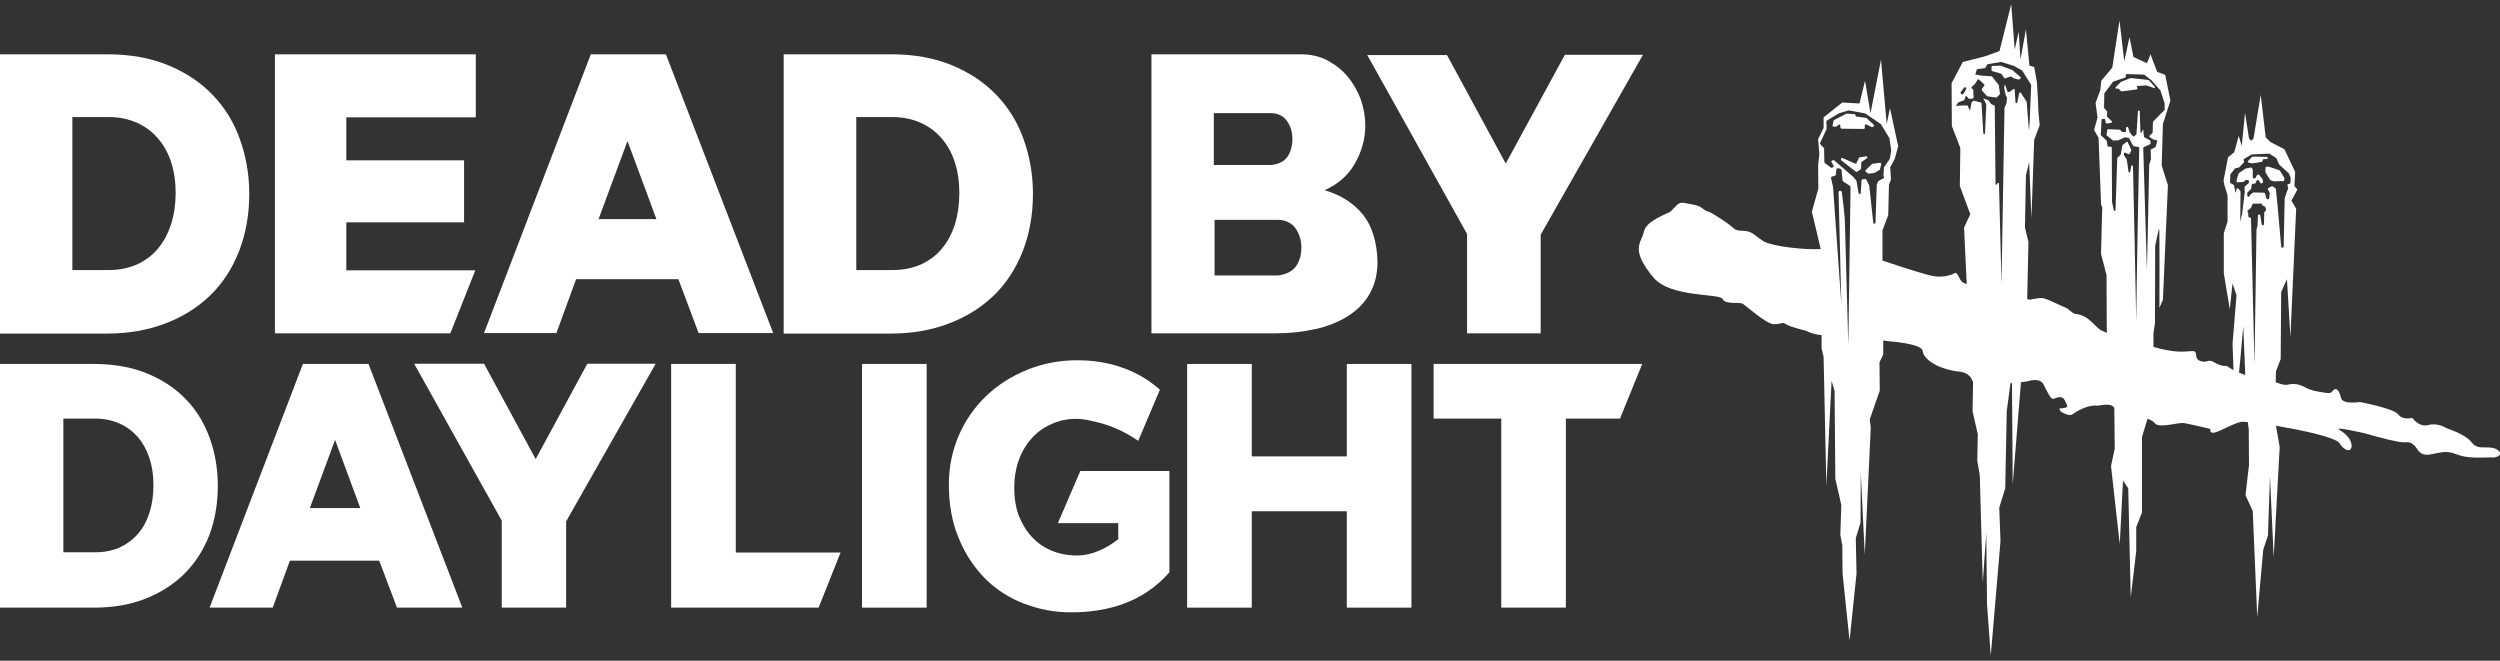 <svg width="280" height="74" viewBox="0 0 280 74" fill="none" xmlns="http://www.w3.org/2000/svg">
<rect x="0" y="0" width="280" height="74" fill="#333333" stroke="none"/>
<path d="M0 37.304V6.083H12.016C14.615 6.083 16.906 6.498 18.89 7.329C20.874 8.159 22.523 9.266 23.864 10.678C25.206 12.089 26.212 13.722 26.882 15.632C27.553 17.514 27.916 19.535 27.916 21.694C27.916 24.074 27.525 26.205 26.77 28.143C26.016 30.053 24.954 31.713 23.557 33.07C22.16 34.426 20.483 35.478 18.527 36.225C16.571 36.972 14.391 37.36 11.988 37.36H0V37.304ZM19.673 21.638C19.673 20.365 19.505 19.203 19.17 18.178C18.834 17.127 18.331 16.241 17.689 15.494C17.046 14.746 16.264 14.165 15.341 13.75C14.419 13.335 13.357 13.113 12.212 13.113H8.104V30.246H12.184C13.357 30.246 14.419 30.025 15.369 29.61C16.291 29.167 17.102 28.586 17.717 27.811C18.359 27.036 18.834 26.122 19.17 25.07C19.505 24.019 19.673 22.884 19.673 21.638Z" fill="white"/>
<path d="M0 68.055V40.764H10.507C12.771 40.764 14.782 41.124 16.515 41.844C18.247 42.563 19.701 43.532 20.874 44.778C22.048 45.995 22.914 47.462 23.501 49.096C24.088 50.756 24.395 52.5 24.395 54.382C24.395 56.458 24.06 58.34 23.417 60.001C22.747 61.689 21.824 63.101 20.595 64.319C19.365 65.509 17.912 66.422 16.208 67.087C14.503 67.751 12.603 68.055 10.507 68.055H0ZM17.186 54.355C17.186 53.247 17.046 52.251 16.738 51.31C16.431 50.396 16.012 49.621 15.453 48.957C14.894 48.321 14.196 47.795 13.385 47.435C12.575 47.075 11.653 46.881 10.647 46.881H7.098V61.855H10.675C11.709 61.855 12.631 61.662 13.441 61.302C14.252 60.914 14.95 60.388 15.509 59.724C16.068 59.06 16.487 58.257 16.767 57.344C17.046 56.43 17.186 55.434 17.186 54.355Z" fill="white"/>
<path d="M87.772 37.304V6.083H99.9C102.387 6.083 104.679 6.498 106.663 7.329C108.647 8.159 110.295 9.266 111.637 10.678C112.978 12.089 113.984 13.722 114.655 15.632C115.325 17.514 115.689 19.535 115.689 21.694C115.689 24.074 115.297 26.205 114.543 28.143C113.788 30.053 112.727 31.713 111.329 33.07C109.932 34.426 108.255 35.478 106.299 36.225C104.343 36.972 102.164 37.36 99.76 37.36H87.772V37.304ZM107.445 21.638C107.445 20.365 107.277 19.203 106.942 18.178C106.607 17.127 106.104 16.241 105.461 15.494C104.818 14.746 104.036 14.165 103.114 13.75C102.192 13.335 101.13 13.113 99.984 13.113H95.904V30.246H99.984C101.158 30.246 102.22 30.025 103.17 29.61C104.092 29.167 104.902 28.586 105.517 27.811C106.16 27.036 106.635 26.122 106.97 25.07C107.277 24.019 107.445 22.884 107.445 21.638Z" fill="white"/>
<path d="M53.234 30.274L50.439 37.332H30.794V6.083H53.289V13.141H38.786V17.957H51.976V24.904H38.786V30.274H53.234Z" fill="white"/>
<path d="M66.171 6.083H74.583L86.599 37.304H78.243L75.98 31.27H64.523L62.315 37.304H54.211L66.171 6.083ZM73.521 24.545L70.279 15.798L67.038 24.545H73.521Z" fill="white"/>
<path d="M33.924 40.764H41.273L51.781 68.055H44.459L42.475 62.796H32.471L30.543 68.055H23.473L33.924 40.764ZM40.351 56.901L37.529 49.262L34.707 56.901H40.351Z" fill="white"/>
<path d="M162.048 6.138L168.643 18.317L175.266 6.138H184.012L172.555 26.288V37.332H164.311V26.205L153.134 6.166H162.048V6.138Z" fill="white"/>
<path d="M75.169 68.055V40.764H82.407V61.883H94.144L91.684 68.055H75.169Z" fill="white"/>
<path d="M96.547 68.055V40.764H103.784V68.055H96.547Z" fill="white"/>
<path d="M158.08 40.764V68.055H150.842V57.261H140.196V68.055H132.958V40.764H140.196V51.116H150.842V40.764H158.08Z" fill="white"/>
<path d="M181.441 46.881H175.377V68.055H168.14V46.881H160.567V40.764H183.928L181.441 46.881Z" fill="white"/>
<path d="M54.212 40.737L59.996 51.42L65.78 40.737H73.437L63.405 58.395V68.055H56.196V58.312L46.387 40.737H54.212Z" fill="white"/>
<path d="M152.659 24.046C151.597 22.745 150.172 21.832 148.355 21.306C149.864 20.642 151.01 19.618 151.764 18.289C152.519 16.961 152.91 15.549 152.91 14.082C152.91 13.086 152.742 12.117 152.407 11.148C152.072 10.207 151.569 9.349 150.954 8.602C150.339 7.854 149.557 7.246 148.69 6.775C147.796 6.304 146.79 6.083 145.7 6.083H128.962V37.332H142.906C144.443 37.332 145.924 37.166 147.293 36.862C148.69 36.557 149.892 36.087 150.926 35.422C151.96 34.786 152.798 33.955 153.385 32.931C153.972 31.907 154.279 30.717 154.279 29.305C154.223 27.119 153.692 25.347 152.659 24.046ZM135.92 12.671H142.403C142.934 12.671 143.577 12.892 143.968 13.335C144.359 13.778 144.75 14.525 144.75 15.549C144.75 16.712 144.331 17.514 143.884 17.902C143.437 18.289 142.738 18.483 142.179 18.483H135.948V12.671H135.92ZM144.778 30.219C144.275 30.634 143.521 30.855 142.934 30.855H136.032V24.628H143.213C143.772 24.628 144.499 24.877 144.918 25.347C145.337 25.818 145.756 26.62 145.756 27.728C145.756 28.973 145.281 29.803 144.778 30.219Z" fill="white"/>
<path d="M130.974 52.749H120.998L118.483 58.589H125.246V60.388C123.876 61.468 122.256 62.215 120.635 62.215C119.573 62.215 118.623 62.021 117.757 61.662C116.89 61.302 116.164 60.776 115.549 60.112C114.934 59.447 114.459 58.645 114.096 57.731C113.761 56.818 113.593 55.766 113.593 54.631C113.593 53.524 113.761 52.5 114.096 51.559C114.431 50.618 114.906 49.815 115.521 49.123C116.136 48.431 116.834 47.905 117.673 47.545C117.729 47.518 117.784 47.49 117.84 47.462C118.567 47.13 119.489 46.909 120.523 46.909C120.691 46.909 120.858 46.909 121.026 46.937C121.11 46.937 121.194 46.937 121.277 46.964H121.305C121.613 46.992 121.92 47.047 122.2 47.13C123.15 47.324 124.016 47.573 124.854 47.933C125.804 48.321 126.671 48.819 127.481 49.372L129.912 43.643C129.186 43.006 128.403 42.453 127.537 41.982C126.559 41.456 125.469 41.041 124.323 40.764C123.15 40.487 121.948 40.349 120.691 40.349C118.651 40.349 116.778 40.709 115.018 41.429C113.258 42.148 111.749 43.117 110.435 44.362C109.15 45.608 108.116 47.075 107.389 48.763C106.663 50.452 106.271 52.279 106.271 54.244C106.271 56.513 106.635 58.534 107.389 60.305C108.116 62.077 109.122 63.571 110.351 64.817C111.581 66.035 113.034 66.976 114.711 67.612C116.359 68.249 118.12 68.581 119.936 68.581C124.184 68.581 128.096 67.391 130.974 64.097V52.749Z" fill="white"/>
<path d="M241.325 9.709L240.683 8.989C240.655 8.962 240.655 8.962 240.627 8.962L238.671 8.74C238.643 8.74 238.643 8.74 238.615 8.74L237.525 9.183C237.525 9.183 237.497 9.183 237.497 9.211L236.966 9.764C236.91 9.82 236.938 9.93 237.022 9.93H237.246C237.273 9.93 237.301 9.93 237.301 9.958L237.553 10.207C237.581 10.235 237.609 10.235 237.637 10.235L239.313 10.013C239.397 10.013 239.425 9.875 239.369 9.82C239.285 9.764 239.341 9.653 239.425 9.626L240.375 9.57C240.403 9.57 240.403 9.57 240.403 9.57L241.214 9.847C241.297 9.903 241.381 9.792 241.325 9.709Z" fill="white"/>
<path d="M210.531 18.234L209.721 18.345C209.693 18.345 209.665 18.372 209.665 18.372L208.966 19.037C208.91 19.092 208.91 19.175 208.966 19.23L209.218 19.424C209.246 19.452 209.274 19.452 209.33 19.452L209.944 19.369C209.972 19.369 209.972 19.369 210 19.341L210.503 19.037C210.531 19.009 210.559 18.981 210.559 18.953L210.699 18.4C210.699 18.289 210.643 18.206 210.531 18.234Z" fill="white"/>
<path d="M209.134 17.597V17.57C209.106 17.514 209.05 17.487 208.994 17.514L208.267 17.625C208.211 17.625 208.183 17.653 208.183 17.708L207.932 18.262C207.904 18.317 207.82 18.345 207.764 18.317L206.367 17.708C206.255 17.653 206.144 17.763 206.199 17.874V17.902C206.199 17.93 206.227 17.93 206.227 17.957L207.848 19.23C207.876 19.258 207.96 19.258 207.988 19.23L208.379 18.981C208.407 18.954 208.435 18.926 208.435 18.87L208.463 18.234C208.463 18.206 208.491 18.151 208.519 18.123L209.078 17.736C209.134 17.736 209.162 17.653 209.134 17.597Z" fill="white"/>
<path d="M206.256 14.414L208.715 14.442C208.799 14.442 208.854 14.386 208.854 14.303V14.054C208.854 13.971 208.966 13.888 209.05 13.944L209.609 14.22C209.637 14.248 209.665 14.248 209.693 14.22L209.805 14.193C209.888 14.165 209.944 14.054 209.86 13.971L209.05 13.224C209.022 13.196 208.994 13.196 208.966 13.196L207.932 13.058C207.876 13.058 207.82 13.003 207.82 12.92C207.82 12.864 207.765 12.809 207.709 12.781L206.814 12.726C206.787 12.726 206.759 12.726 206.759 12.754L205.417 13.445C205.389 13.473 205.361 13.501 205.361 13.528L205.25 14.027C205.222 14.11 205.306 14.193 205.389 14.193L205.669 14.165C205.697 14.165 205.725 14.165 205.725 14.137L205.92 13.971C206.004 13.916 206.116 13.971 206.116 14.054V14.22C206.144 14.359 206.2 14.414 206.256 14.414Z" fill="white"/>
<path d="M225.425 7.882L225.397 7.854L224.084 7.356C224.084 7.356 224.056 7.356 224.028 7.356L223.162 7.384C223.106 7.384 223.05 7.439 223.05 7.495V7.854C223.05 7.91 223.078 7.937 223.134 7.965L223.832 8.159C223.832 8.159 223.832 8.159 223.86 8.159L224.168 8.297C224.196 8.297 224.196 8.325 224.196 8.325L224.475 8.74C224.503 8.768 224.559 8.795 224.587 8.768L225.174 8.574C225.201 8.574 225.229 8.574 225.257 8.574L225.537 8.768H225.565L226.04 8.906C226.068 8.906 226.096 8.906 226.124 8.906L226.291 8.795C226.347 8.768 226.347 8.685 226.291 8.629L225.425 7.882Z" fill="white"/>
<path d="M255.828 20.199L255.856 19.978C255.856 19.95 255.856 19.922 255.828 19.895L255.353 19.12C255.325 19.092 255.325 19.064 255.269 19.064L254.124 18.677H254.096H253.872C253.788 18.677 253.732 18.732 253.732 18.815V19.286C253.732 19.313 253.732 19.341 253.76 19.341L254.04 19.812L254.263 20.144C254.291 20.171 254.291 20.171 254.319 20.199L254.655 20.31C254.683 20.31 254.683 20.31 254.71 20.31L255.661 20.282C255.744 20.337 255.8 20.282 255.828 20.199Z" fill="white"/>
<path d="M253.928 17.597C253.9 17.597 253.872 17.57 253.872 17.57L252.308 17.542C252.28 17.542 252.224 17.57 252.196 17.597L251.805 18.012C251.721 18.095 251.777 18.206 251.888 18.234L252.196 18.289C252.224 18.289 252.224 18.289 252.252 18.289L252.727 18.234L253.314 18.123C253.369 18.123 253.425 18.068 253.425 17.985V17.957C253.425 17.874 253.481 17.819 253.565 17.819H253.9C253.984 17.819 254.04 17.653 253.928 17.597Z" fill="white"/>
<path d="M279.553 50.286C278.631 49.843 277.541 50.507 276.842 49.566C276.144 48.625 274.076 47.988 274.076 47.988C274.076 47.988 273.014 47.296 271.98 47.601C270.946 47.905 270.164 46.798 270.164 46.798C270.164 46.798 269.13 47.103 268.599 46.411C268.068 45.719 264.295 45.027 264.295 45.027C264.295 45.027 262.395 45.331 262.2 44.584C262.032 43.837 261.725 43.449 261.445 43.615C261.138 43.781 261.277 44.113 260.523 44.003C259.768 43.892 258.874 43.781 258.148 43.366C257.421 42.951 256.75 42.951 256.192 43.089C255.884 43.172 255.325 42.978 254.878 42.812L254.906 41.595L255.437 40.211L255.493 32.71L256.136 31.27L256.527 37.747L257.17 23.382L256.639 22.469L257.309 21.223L256.974 20.836L257.058 19.258L255.856 16.712L254.291 15.909L253.76 15.383L253.202 10.622L252.391 15.521L252.112 15.771L251.888 15.494L251.441 12.643L251.078 16.352L250.742 15.217L250.239 17.044L249.541 17.625L249.038 20.199L249.122 20.697L249.485 21.86V22.773V24.821L249.066 26.122V30.606L249.737 34.62L250.044 31.741L250.491 33.07L250.044 38.522L250.156 41.456C249.904 41.318 249.625 41.152 249.401 40.986C249.401 40.986 248.786 41.069 248.032 40.598C247.277 40.128 247.249 40.709 246.439 40.432C245.629 40.155 246.271 39.297 245.545 39.325C244.818 39.325 244.064 39.574 241.912 39.048C241.912 39.048 241.633 38.965 241.186 38.854V37.332L241.353 36.225L241.381 27.534C241.381 27.534 241.772 25.596 241.828 25.596C241.884 25.596 241.856 34.481 241.856 34.481L242.247 33.568L242.806 20.753L242.108 18.538L242.247 13.888L243.086 11.259L242.499 8.38L241.605 8.048L240.85 6.083L240.459 7.079L238.95 6.387L238.503 4.173L237.916 6.858L237.385 2.291L236.575 7.578L235.345 9.045L235.234 10.096L234.703 11.536L234.926 13.169L234.535 14.553L235.038 15.438L235.317 22.801V22.856L235.457 23.271L235.429 23.963L235.317 28.447L235.932 30.8L235.96 36.945L235.988 37.277C235.625 37.138 235.373 37.028 235.234 36.945C234.451 36.391 233.864 35.256 232.355 35.145C231.824 34.896 231.824 34.62 231.154 34.37C230.483 34.121 229.086 33.319 228.555 33.374C227.996 33.429 227.325 33.568 227.325 33.568L227.046 33.485L227.186 27.091L226.794 25.486L226.906 19.618L227.269 18.151L227.521 24.462L227.828 15.66L228.443 14.027L228.303 12.532L228.247 11.12L228.136 9.211L227.828 7.495L227.297 7.356L226.906 3.287L226.291 6.664L226.096 3.537L225.649 5.557L225.257 0.464L223.944 5.723L222.239 6.332L219.836 6.941L218.579 9.321L218.607 14.11L219.557 16.573L219.501 20.836L220.675 23.991L219.976 25.486L220.255 31.464L220.283 31.796C220.228 31.796 220.172 31.769 220.144 31.769C219.361 31.547 219.501 30.8 219.026 30.551C219.026 30.551 217.852 31.27 216.204 30.855C214.555 30.44 211.202 29.305 211.202 29.305C211.202 29.305 211.062 29.278 210.838 29.195V27.479V25.79L211.481 24.102L211.565 20.67L211.788 20.144L211.705 18.732L212.208 17.791L212.599 16.379L211.677 12.117L211.313 13.888L210.671 6.692L209.497 12.671L208.882 9.045L208.267 11.591L206.339 11.48L204.243 13.141V14.331L203.629 15.577L203.768 17.265L203.629 18.511L203.657 21.112L202.93 23.714L203.908 27.838V27.894C202.092 28.004 198.543 27.589 197.593 27.063C196.643 26.51 196.279 25.846 195.218 25.846C194.156 25.846 194.267 25.541 193.401 24.96C192.535 24.351 191.529 23.742 191.389 23.714C190.97 23.659 190.746 23.354 190.467 23.188C190.02 22.939 189.321 22.856 188.874 22.773C188.623 22.718 188.343 22.662 188.092 22.773C187.896 22.856 187.784 22.995 187.645 23.133C187.477 23.327 187.281 23.493 187.114 23.687C186.918 23.88 184.319 24.683 184.096 26.012C183.9 27.119 182.475 27.866 185.186 31.077C187.114 33.374 192.563 32.821 192.926 33.485C193.289 34.177 194.798 33.762 195.218 34.038C195.637 34.315 197.816 36.28 198.655 36.308C199.493 36.336 199.605 36.004 200.024 36.308C200.443 36.612 202.232 37.028 202.232 37.028C202.232 37.028 203.014 37.471 204.02 37.526V39.02L204.243 39.962L204.551 54.41L205.138 42.646L205.473 43.781L205.557 53.635L206.228 56.569L206.116 59.89L206.339 61.108L206.367 64.236L207.15 71.737L207.932 64.236L207.848 60.278L208.379 58.534L208.407 52.943L208.854 62.104L209.525 47.905L209.413 46.964L210.531 43.754L210.503 40.571L210.922 39.712V38.135L211.509 38.218C211.509 38.218 215.253 38.467 215.337 39.297C215.421 40.128 216.707 41.207 219.166 41.595C220.647 41.65 220.87 42.563 220.87 42.563C220.87 42.563 220.898 42.646 220.982 42.757V42.895L220.926 46.078L221.513 48.625L221.457 51.614L221.736 53.247L222.072 65.232L222.463 59.724L222.547 67.695L222.966 73.425L224.056 60.61L223.916 56.846L224.587 54.687L224.754 46.051L225.174 42.923C225.23 42.923 225.285 42.895 225.341 42.895L225.425 54.244L226.347 42.812C226.794 42.757 227.102 42.702 227.102 42.702C227.102 42.702 228.443 42.231 228.862 43.034C229.281 43.837 229.673 44.778 230.008 44.667C230.371 44.529 231.014 44.224 231.293 44.916C231.601 45.608 231.796 45.636 230.707 45.746C230.623 45.746 230.623 46.078 231.182 46.3C231.74 46.521 231.88 46.577 232.271 46.3C233.92 45.193 234.954 45.442 234.954 45.442C234.954 45.442 236.295 45.11 236.687 45.553C236.715 45.58 236.742 45.636 236.798 45.663L236.854 50.23L236.435 52.196L237.413 60.942L237.776 53.828L238.363 54.687L238.643 66.921L239.257 61.717V59.032L239.9 57.399V48.957L240.515 46.909C240.878 47.02 241.186 47.186 241.325 47.379C241.744 48.016 243.98 47.296 244.567 47.379C245.154 47.462 247.585 48.044 247.585 48.044C247.585 48.044 247.389 48.542 247.976 48.459C248.563 48.404 250.519 47.158 251.273 47.241C251.441 47.269 251.609 47.269 251.748 47.269L251.86 48.071L251.888 52.085L251.497 55.462L252.307 57.233L252.81 69.107L253.481 61.578L254.012 59.973L254.235 53.358L254.655 62.409L255.325 50.064L254.906 47.684C257.505 48.127 261.557 48.929 262.032 49.649C262.731 50.728 263.569 50.618 263.345 49.649C263.206 49.012 262.535 48.459 262.004 48.127C261.305 47.712 264.91 48.542 264.91 48.542C266.475 49.012 268.794 49.594 269.241 49.538C269.856 49.483 270.136 49.594 270.471 49.953C270.806 50.286 270.946 51.088 272.176 50.895C273.405 50.701 273.936 50.396 275.166 50.895C276.423 51.393 278.016 51.227 278.938 51.227C279.86 51.337 280.475 50.756 279.553 50.286ZM207.01 38.661L206.619 24.545L206.479 23.105L206.283 21.528C206.255 21.334 205.976 21.306 205.92 21.5C205.92 21.528 205.92 21.555 205.92 21.555L206.228 34.038L205.305 21.002V20.974L205.082 19.978C205.054 19.895 205.11 19.784 205.222 19.756L205.473 19.701C205.557 19.673 205.613 19.618 205.613 19.535L205.669 19.009C205.669 18.898 205.78 18.815 205.892 18.843L206.116 18.898C206.2 18.926 206.255 18.981 206.255 19.064L206.367 20.199C206.367 20.254 206.395 20.31 206.451 20.337L207.178 20.808C207.234 20.836 207.261 20.891 207.261 20.974L207.01 38.661ZM210.419 20.254C210.391 20.254 210.363 20.282 210.363 20.31L210.196 20.67C210.196 20.697 210.196 20.697 210.196 20.725L210.056 24.932C210.056 25.098 209.804 25.098 209.804 24.932L209.357 20.808V20.78L209.022 20.116C208.994 20.061 208.938 20.033 208.882 20.033L208.603 20.088C208.547 20.088 208.491 20.144 208.491 20.199L208.407 21.611C208.407 21.749 208.184 21.777 208.156 21.611L207.932 20.282C207.932 20.254 207.932 20.254 207.904 20.227L207.569 19.812C207.569 19.812 207.569 19.812 207.541 19.784L205.417 17.957C205.361 17.929 205.305 17.929 205.249 17.957L205.166 18.012C205.11 18.04 205.082 18.123 205.138 18.178L205.361 18.538C205.389 18.594 205.361 18.704 205.305 18.732L205.166 18.787C205.138 18.815 205.082 18.787 205.054 18.76L204.383 18.262C204.355 18.234 204.327 18.206 204.327 18.151L204.299 16.656C204.299 16.628 204.299 16.601 204.271 16.573L203.88 16.158C203.852 16.13 203.824 16.075 203.852 16.02L204.579 14.442C204.579 14.414 204.579 14.414 204.579 14.387L204.551 13.612C204.551 13.556 204.579 13.528 204.607 13.501L206.004 12.671H206.032L207.038 12.366C207.066 12.366 207.066 12.366 207.094 12.366L208.882 12.698C208.91 12.698 208.91 12.698 208.938 12.726L210.643 13.888C210.671 13.888 210.671 13.916 210.671 13.916L211.593 15.438C211.593 15.466 211.593 15.466 211.621 15.494L211.816 16.85C211.816 16.878 211.816 16.878 211.816 16.905L211.649 17.791C211.649 17.819 211.649 17.819 211.621 17.846L211.034 18.704C211.034 18.732 211.006 18.732 211.006 18.76L210.95 19.59C210.95 19.618 210.95 19.618 210.95 19.645L211.006 19.839C211.034 19.895 211.006 19.95 210.95 19.978L210.419 20.254ZM219.613 10.29L219.976 9.82C220.004 9.764 220.088 9.764 220.144 9.792C220.228 9.82 220.255 9.903 220.2 9.986L220.06 10.262L219.892 10.512C219.836 10.595 219.752 10.595 219.669 10.539L219.585 10.456C219.585 10.428 219.585 10.345 219.613 10.29ZM226.347 10.401C226.291 10.318 226.18 10.345 226.152 10.428L225.928 11.48C225.9 11.591 225.733 11.591 225.733 11.453L225.649 10.069C225.649 9.986 225.537 9.93 225.481 9.986L225.118 10.262C225.09 10.262 225.09 10.29 225.062 10.29L224.95 10.318C224.894 10.318 224.866 10.29 224.838 10.262L224.559 9.46L224.503 9.598V9.626L224.475 9.847V9.875L224.615 10.567V10.595L224.782 10.927C224.782 10.954 224.782 10.954 224.782 10.982L224.727 11.536V11.563L224.503 12.062V12.089L224.168 31.769L223.888 20.587C223.888 20.448 223.693 20.448 223.693 20.587C223.693 20.725 223.497 20.725 223.497 20.587L223.413 11.896C223.413 11.868 223.385 11.812 223.357 11.812L223.05 11.674C223.022 11.674 223.022 11.646 222.994 11.619L222.715 11.259C222.715 11.231 222.687 11.231 222.659 11.204L222.1 11.01C222.1 11.01 222.267 11.259 222.267 11.287C222.267 11.314 222.407 11.591 222.463 11.674C222.463 11.702 222.463 11.702 222.463 11.729L222.323 14.912C222.323 15.051 222.128 15.051 222.128 14.912L221.932 11.563C221.932 11.508 221.904 11.48 221.848 11.48L221.122 11.287C221.094 11.287 221.066 11.287 221.038 11.287L220.87 11.397C220.842 11.425 220.814 11.425 220.814 11.453C220.786 11.646 220.647 12.366 220.647 12.394C220.647 12.421 220.451 12.034 220.395 11.868C220.367 11.84 220.339 11.812 220.311 11.812H219.808L219.333 11.84L219.054 11.868L219.305 11.48C219.305 11.453 219.333 11.453 219.361 11.453L219.976 11.231C220.004 11.231 220.032 11.204 220.032 11.148L220.116 10.844C220.144 10.761 220.255 10.733 220.311 10.816L220.451 11.01C220.479 11.037 220.507 11.065 220.535 11.065L220.954 11.037C221.01 11.037 221.038 10.982 221.038 10.927L221.01 10.096C221.01 10.069 220.982 10.041 220.982 10.013L220.842 9.903C220.786 9.875 220.786 9.792 220.842 9.737L221.261 9.321C221.261 9.321 221.261 9.321 221.261 9.294L221.485 8.934C221.513 8.879 221.597 8.879 221.653 8.906L222.239 9.46C222.267 9.487 222.267 9.543 222.239 9.598L221.988 9.93V9.958L221.96 10.041C221.96 10.069 221.96 10.124 221.988 10.152L222.547 10.761C222.575 10.788 222.575 10.788 222.603 10.788L223.553 10.927C223.581 10.927 223.609 10.927 223.637 10.899L223.972 10.567C224 10.539 224 10.512 224 10.484L223.86 9.543C223.86 9.515 223.86 9.515 223.832 9.487L223.106 8.574C223.078 8.546 223.05 8.546 223.022 8.546L221.876 8.463C221.82 8.463 221.234 8.353 221.234 8.325C221.234 8.297 221.373 7.937 221.401 7.799C221.401 7.771 221.457 7.744 221.485 7.744L222.295 7.633C222.323 7.633 222.351 7.605 222.379 7.578L222.547 7.245C222.575 7.218 222.603 7.19 222.631 7.19L224.084 6.941C224.112 6.941 224.112 6.941 224.14 6.941L225.481 7.356C225.481 7.356 225.481 7.356 225.509 7.356L226.459 7.882C226.487 7.882 226.487 7.91 226.487 7.91L227.465 9.46C227.465 9.487 227.493 9.487 227.493 9.515L227.325 13.639L227.241 14.636L226.99 11.425C226.99 11.397 226.99 11.397 226.962 11.37L226.347 10.401ZM240.878 16.712L240.906 17.819V17.846L240.711 18.455V18.483L240.459 30.302L240.04 16.573C240.04 16.546 240.068 16.49 240.096 16.49L240.794 16.158C240.822 16.13 240.85 16.103 240.85 16.075V15.798C240.85 15.771 240.822 15.715 240.794 15.715L240.18 15.383C240.152 15.355 240.124 15.328 240.124 15.3L240.04 14.47L239.844 14.857H239.733L239.649 12.477C239.649 12.338 239.453 12.338 239.453 12.477L239.285 14.995C239.285 15.023 239.257 15.051 239.257 15.079L239.006 15.272C238.95 15.3 238.894 15.3 238.866 15.245L238.559 14.857L238.531 14.829L238.363 14.303C238.363 14.248 238.307 14.22 238.251 14.22H238.224C238.168 14.22 238.112 14.276 238.112 14.331V14.691C238.112 14.746 238.056 14.802 238 14.802L237.693 14.774C237.665 14.774 237.637 14.746 237.637 14.746L237.469 14.553C237.441 14.525 237.413 14.525 237.385 14.525L236.128 14.47C236.072 14.47 236.016 14.497 236.016 14.553L235.932 15.079C235.932 15.106 235.932 15.162 235.96 15.162L236.631 15.715C236.659 15.743 236.687 15.743 236.715 15.743L237.218 15.715H237.245L237.972 15.383C238 15.383 238 15.383 238.028 15.383L238.391 15.438C238.419 15.438 238.447 15.466 238.475 15.494L238.894 16.324C238.922 16.352 238.95 16.379 238.978 16.379L239.509 16.462C239.565 16.462 239.593 16.518 239.593 16.573C239.565 17.819 239.285 32.073 239.257 36.004C239.202 32.682 238.978 22.053 238.894 18.621C238.894 18.511 238.699 18.483 238.699 18.621L238.587 19.23C238.559 19.341 238.391 19.341 238.391 19.23L238.196 17.846C238.196 17.819 238.196 17.819 238.168 17.819L237.916 17.431C237.916 17.404 237.888 17.404 237.888 17.376V17.182C237.888 17.099 237.972 17.071 238.028 17.099L238.391 17.265C238.447 17.293 238.503 17.265 238.531 17.21L238.699 16.85C238.699 16.822 238.699 16.795 238.699 16.767L238.307 15.937C238.279 15.881 238.196 15.854 238.14 15.909L237.721 16.269C237.693 16.296 237.693 16.296 237.693 16.324L237.525 17.293C237.525 17.32 237.497 17.348 237.497 17.348L237.162 17.653C237.134 17.68 237.134 17.708 237.134 17.736L236.938 23.52C236.938 23.631 236.77 23.659 236.742 23.548L236.547 22.607C236.547 22.607 236.547 22.607 236.547 22.579L236.519 16.546C236.519 16.49 236.463 16.435 236.407 16.435H236.156C236.1 16.435 236.072 16.407 236.044 16.352L235.96 15.798C235.96 15.771 235.96 15.743 235.932 15.743L235.317 15.162C235.289 15.134 235.289 15.106 235.289 15.079L235.373 13.418C235.373 13.362 235.401 13.335 235.457 13.335L235.653 13.307C235.709 13.307 235.764 13.335 235.764 13.39L235.848 13.75C235.848 13.805 235.904 13.833 235.96 13.833L236.463 13.75C236.547 13.722 236.575 13.639 236.519 13.584L235.988 13.058C235.96 13.03 235.96 13.003 235.96 12.975L236.016 12.56C236.016 12.532 236.016 12.504 235.988 12.477L235.681 12.117C235.653 12.089 235.653 12.062 235.653 12.062L235.681 10.484C235.681 10.456 235.681 10.428 235.709 10.428L236.659 9.155C236.659 9.128 236.687 9.128 236.715 9.128L238.028 8.685C238.084 8.657 238.112 8.629 238.084 8.574V8.408C238.084 8.353 238.14 8.297 238.196 8.297L240.124 8.353C240.152 8.353 240.18 8.353 240.18 8.38L240.962 8.989L241.94 10.096L241.968 10.124L242.443 11.591V11.619V12.255C242.443 12.283 242.443 12.311 242.415 12.338L241.8 12.947L241.158 13.612C241.13 13.639 241.13 13.667 241.13 13.695L241.102 14.802C241.102 14.829 241.102 14.857 241.074 14.885L240.766 15.189C240.711 15.245 240.738 15.3 240.766 15.355L241.102 15.577C241.102 15.577 241.13 15.577 241.13 15.604L241.549 15.715C241.605 15.743 241.633 15.798 241.605 15.826L241.437 16.435C241.437 16.462 241.409 16.49 241.381 16.49L240.822 16.795C240.906 16.656 240.878 16.684 240.878 16.712ZM250.77 41.733L250.938 40.017L251.245 36.529L251.469 42.01C251.245 41.927 251.022 41.844 250.77 41.733ZM253.788 23.52C253.788 23.548 253.788 23.576 253.76 23.604L253.621 23.742C253.593 23.77 253.593 23.797 253.593 23.825L253.565 25.098C253.565 25.264 253.341 25.264 253.313 25.126L253.146 24.129C253.146 24.074 253.09 24.019 253.034 24.019C252.95 24.019 252.894 24.074 252.894 24.129L252.838 25.292V25.32L252.727 25.707V25.735L252.503 40.847L252.112 24.489C252.112 24.434 252.084 24.378 252.028 24.378L251.888 24.323C251.832 24.296 251.804 24.268 251.804 24.212V23.88C251.804 23.853 251.776 23.825 251.776 23.797L251.748 23.77C251.693 23.714 251.693 23.631 251.748 23.576L252.084 23.299C252.112 23.299 252.112 23.271 252.112 23.244L252.279 22.884C252.307 22.828 252.335 22.801 252.391 22.801H253.23C253.285 22.801 253.341 22.828 253.341 22.884L253.369 22.967C253.369 22.995 253.425 23.022 253.453 23.05L253.621 23.105C253.649 23.105 253.677 23.133 253.705 23.188L253.788 23.41C253.788 23.437 253.788 23.437 253.788 23.465V23.52ZM254.85 21.112L254.599 20.891C254.543 20.863 254.487 20.836 254.431 20.863L254.068 21.057C254.012 21.085 253.984 21.168 254.012 21.251L254.18 21.528C254.18 21.555 254.208 21.583 254.208 21.611L254.152 22.192C254.152 22.275 254.096 22.33 254.012 22.303H253.956C253.9 22.303 253.844 22.275 253.844 22.22L253.677 21.666C253.649 21.611 253.621 21.583 253.565 21.583L252.419 21.555C252.391 21.555 252.363 21.555 252.335 21.583L252.084 21.749C252.056 21.777 252.056 21.777 252.028 21.804L251.972 21.943C251.944 21.998 251.916 22.026 251.86 22.026H251.832C251.748 22.026 251.693 21.971 251.693 21.887V21.638C251.693 21.611 251.721 21.583 251.721 21.555L252.112 21.168C252.14 21.14 252.14 21.112 252.14 21.085L252.196 20.697C252.196 20.642 252.251 20.587 252.307 20.587L252.531 20.559C252.587 20.559 252.615 20.531 252.643 20.476L252.727 20.254C252.754 20.199 252.782 20.171 252.838 20.171H252.894C252.95 20.171 253.006 20.199 253.034 20.254L253.118 20.448C253.146 20.503 253.174 20.531 253.23 20.531H253.313C253.397 20.531 253.453 20.448 253.453 20.365L253.425 20.116C253.425 20.088 253.425 20.088 253.397 20.061L253.062 19.618C253.034 19.59 253.006 19.562 252.978 19.562H252.894C252.838 19.562 252.782 19.59 252.754 19.645L252.643 19.895C252.615 19.95 252.559 19.978 252.503 19.978H252.419C252.363 19.978 252.307 19.922 252.307 19.839V19.092C252.307 19.064 252.307 19.064 252.307 19.037L252.224 18.843C252.196 18.787 252.14 18.76 252.056 18.76L251.469 18.898C251.441 18.898 251.441 18.898 251.441 18.926L250.77 19.369C250.742 19.396 250.715 19.424 250.715 19.452L250.519 20.088C250.519 20.088 250.519 20.088 250.519 20.116C250.519 20.171 250.463 20.421 250.519 20.421C250.575 20.421 251.106 20.393 251.273 20.365C251.301 20.365 251.329 20.337 251.357 20.31L251.469 20.199C251.497 20.171 251.553 20.144 251.581 20.144L251.776 20.171C251.86 20.171 251.888 20.254 251.888 20.31L251.86 20.476C251.86 20.503 251.832 20.559 251.804 20.559L251.441 20.863C251.413 20.891 251.385 20.919 251.385 20.974L251.413 21.472C251.413 21.472 251.413 21.472 251.413 21.5L251.134 23.825C251.134 23.825 251.134 23.825 251.134 23.853L250.91 24.849L250.938 21.472C250.938 21.445 250.938 21.417 250.91 21.389L250.715 21.14C250.631 21.057 250.491 21.085 250.491 21.195C250.435 21.389 250.379 21.611 250.379 21.611C250.379 21.583 250.24 20.974 250.212 20.78C250.212 20.753 250.184 20.697 250.156 20.697C250.044 20.642 249.764 20.503 249.764 20.448C249.764 20.393 249.792 19.756 249.792 19.59C249.792 19.562 249.792 19.535 249.82 19.507L250.295 18.898C250.323 18.87 250.351 18.87 250.379 18.843L250.742 18.76C250.77 18.76 250.798 18.732 250.798 18.732L251.301 18.206C251.357 18.151 251.357 18.096 251.329 18.04L251.301 17.985C251.245 17.929 251.273 17.846 251.357 17.791L252.14 17.32C252.168 17.32 252.168 17.293 252.196 17.293L254.124 17.21C254.152 17.21 254.18 17.21 254.208 17.237L254.906 17.68C254.934 17.708 254.934 17.708 254.962 17.736L255.242 18.372C255.242 18.4 255.269 18.4 255.269 18.428L256.359 19.424C256.387 19.452 256.387 19.452 256.387 19.479L256.555 19.922C256.555 19.95 256.555 19.95 256.555 19.978L256.527 20.476C256.527 20.531 256.471 20.587 256.415 20.587L256.303 20.614C256.22 20.614 256.164 20.697 256.192 20.78L256.275 21.002C256.275 21.029 256.275 21.057 256.275 21.085L256.024 21.777L255.884 22.192V22.22L255.772 27.617C255.772 27.783 255.521 27.783 255.493 27.617L255.074 22.884L254.906 21.195C254.906 21.168 254.878 21.14 254.85 21.112Z" fill="white"/>
</svg>

